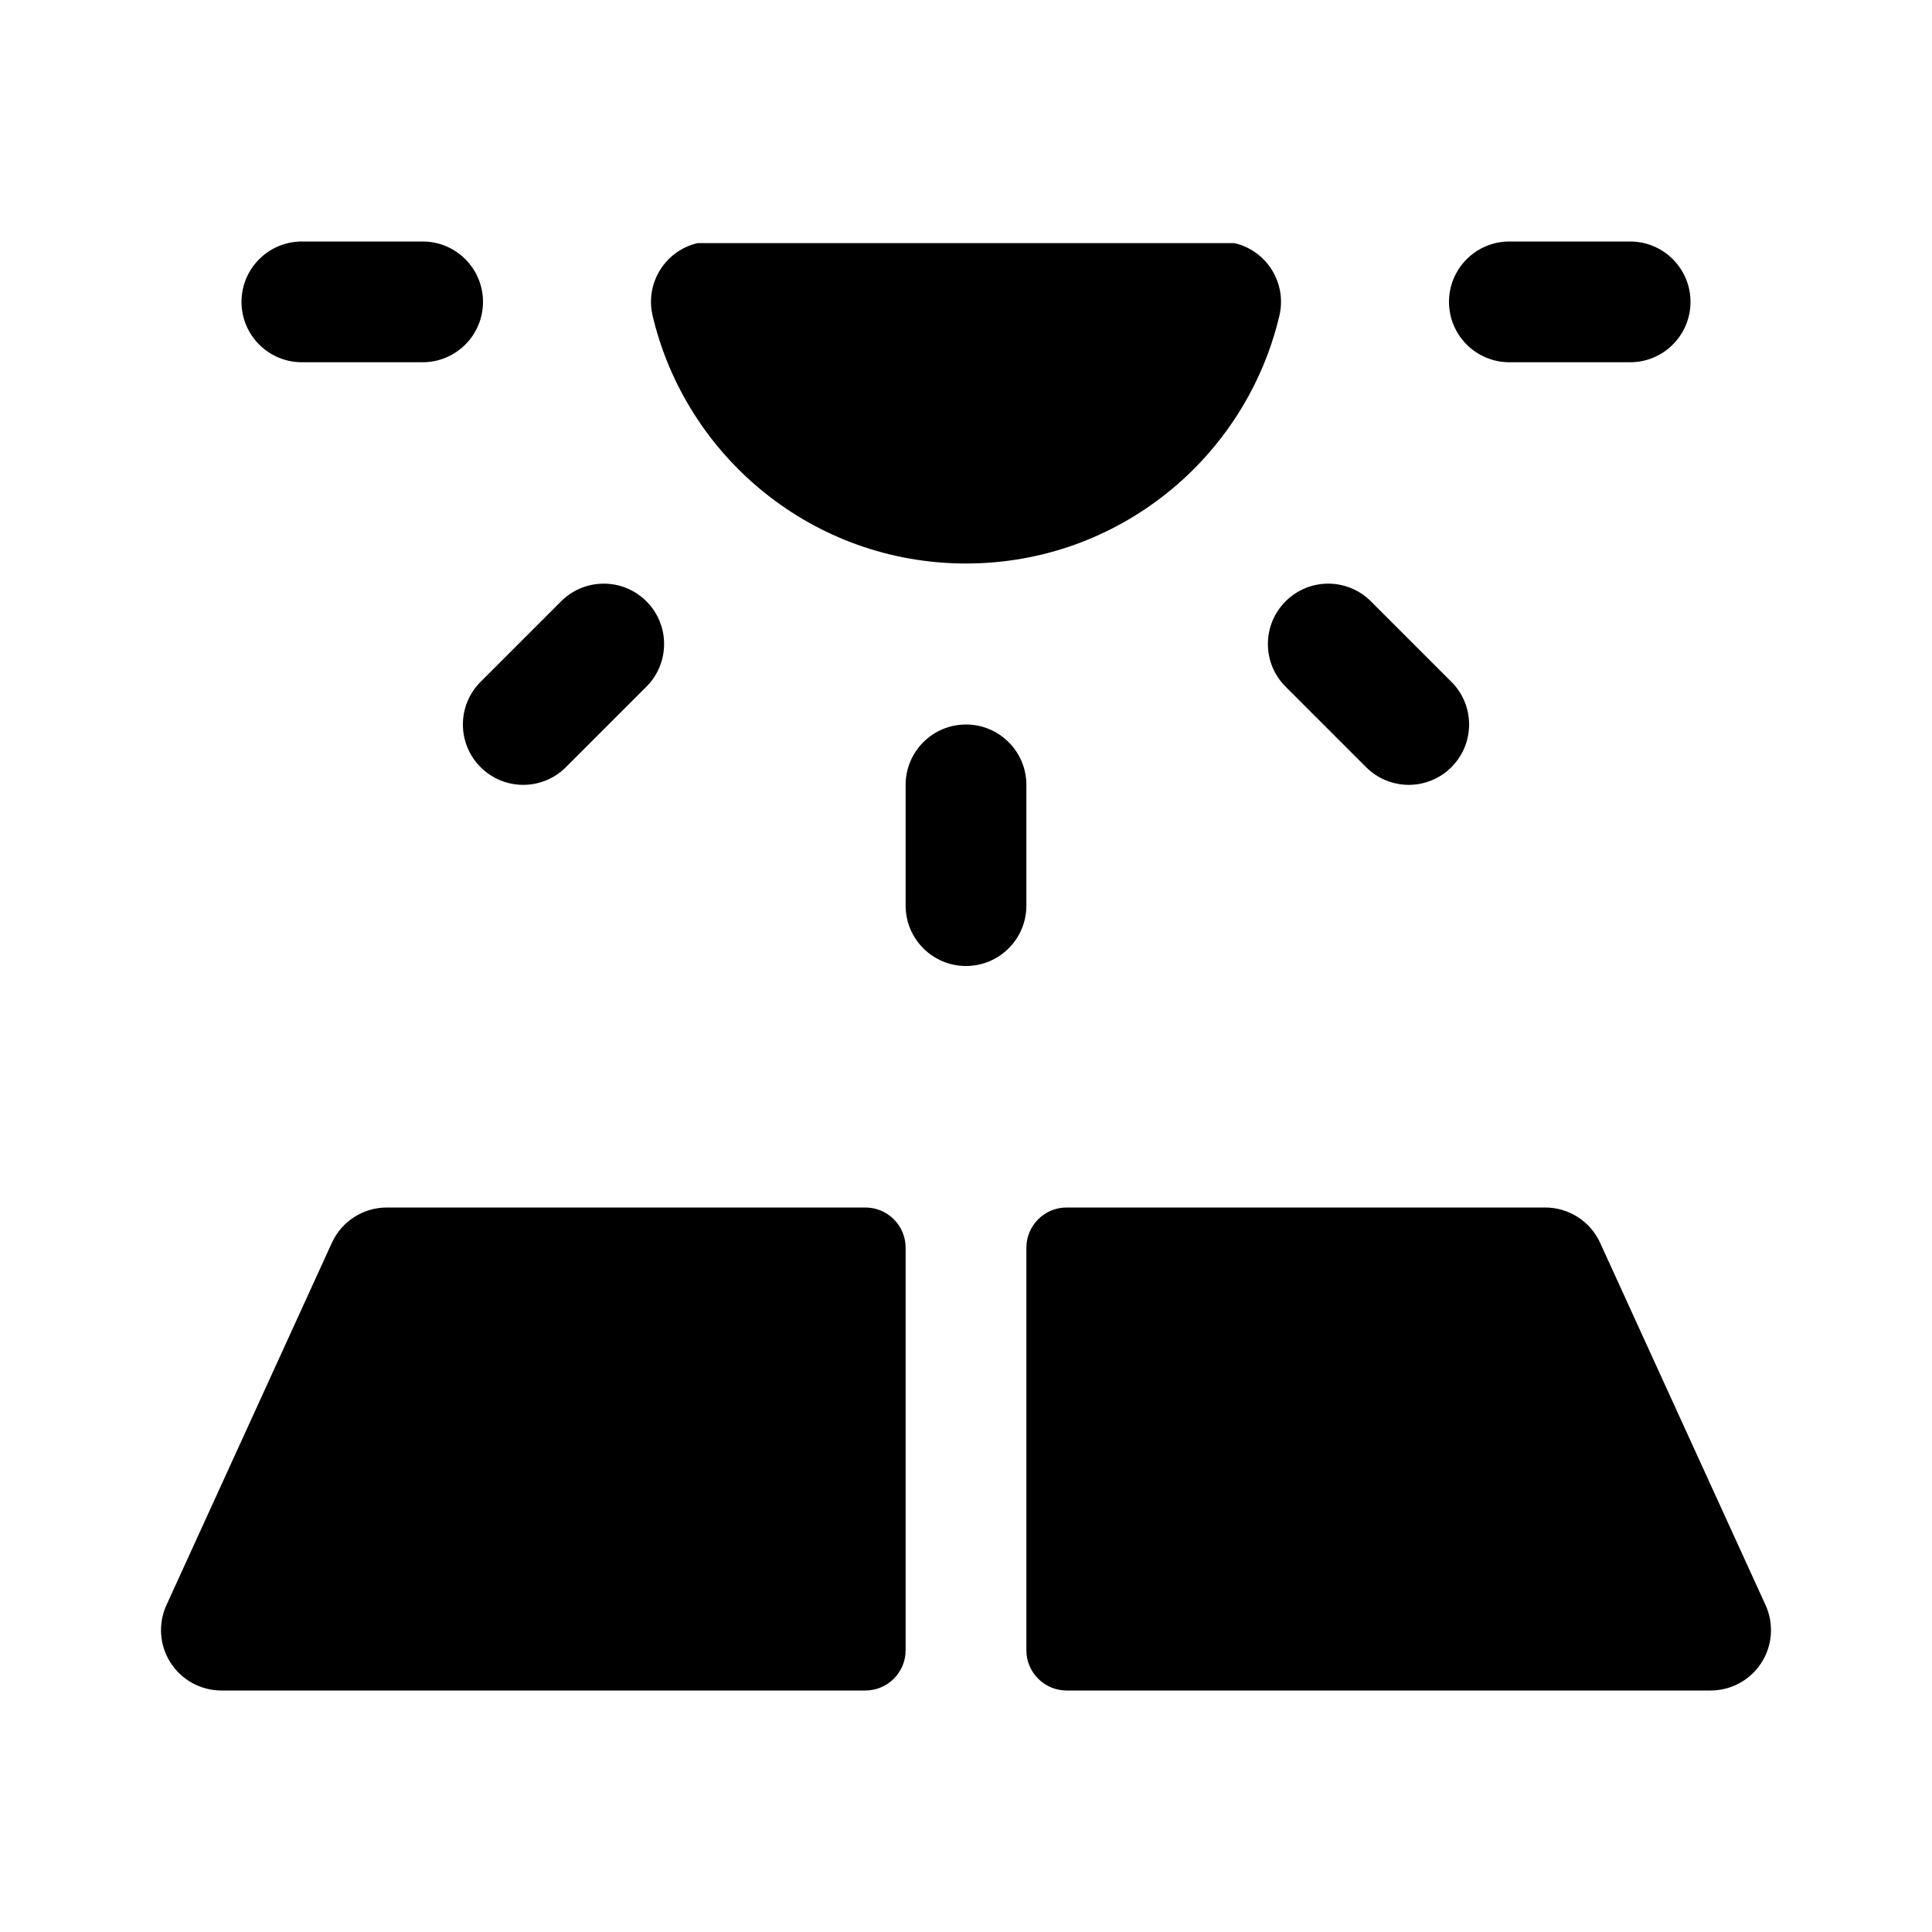 <svg width="24" height="24" viewBox="0 0 24 24" fill="none" xmlns="http://www.w3.org/2000/svg">
<path d="M15.335 3.02H8.665C8.261 3.115 8.012 3.519 8.107 3.922C8.524 5.687 10.108 7 12 7C13.892 7 15.476 5.687 15.893 3.922C15.988 3.519 15.739 3.115 15.335 3.02Z" fill="currentColor"/>
<path d="M3.75 3C3.336 3 3 3.336 3 3.75C3 4.164 3.336 4.5 3.75 4.5H5.25C5.664 4.5 6 4.164 6 3.75C6 3.336 5.664 3 5.25 3H3.75Z" fill="currentColor"/>
<path d="M18.75 3C18.336 3 18 3.336 18 3.75C18 4.164 18.336 4.5 18.75 4.5H20.25C20.664 4.5 21 4.164 21 3.75C21 3.336 20.664 3 20.25 3H18.75Z" fill="currentColor"/>
<path d="M8.03 8.53C8.323 8.237 8.323 7.763 8.03 7.47C7.737 7.177 7.263 7.177 6.97 7.47L5.97 8.47C5.677 8.763 5.677 9.237 5.97 9.53C6.263 9.823 6.737 9.823 7.03 9.53L8.03 8.53Z" fill="currentColor"/>
<path d="M17.03 7.47C16.737 7.177 16.263 7.177 15.97 7.47C15.677 7.763 15.677 8.237 15.97 8.53L16.97 9.53C17.263 9.823 17.737 9.823 18.03 9.53C18.323 9.237 18.323 8.763 18.03 8.47L17.03 7.47Z" fill="currentColor"/>
<path d="M12.75 9.75C12.75 9.336 12.414 9 12 9C11.586 9 11.25 9.336 11.25 9.75V11.25C11.25 11.664 11.586 12 12 12C12.414 12 12.75 11.664 12.75 11.25V9.75Z" fill="currentColor"/>
<path d="M4.806 15C4.512 15 4.245 15.171 4.123 15.438L2.068 19.938C1.962 20.171 1.981 20.441 2.119 20.655C2.257 20.87 2.495 21 2.75 21H10.75C11.026 21 11.25 20.776 11.25 20.5V15.5C11.25 15.224 11.026 15 10.75 15H4.806Z" fill="currentColor"/>
<path d="M13.25 15C12.974 15 12.75 15.224 12.75 15.5V20.5C12.75 20.776 12.974 21 13.25 21H21.25C21.505 21 21.743 20.87 21.881 20.655C22.019 20.441 22.038 20.171 21.932 19.938L19.877 15.438C19.755 15.171 19.488 15 19.194 15H13.25Z" fill="currentColor"/>
</svg>
